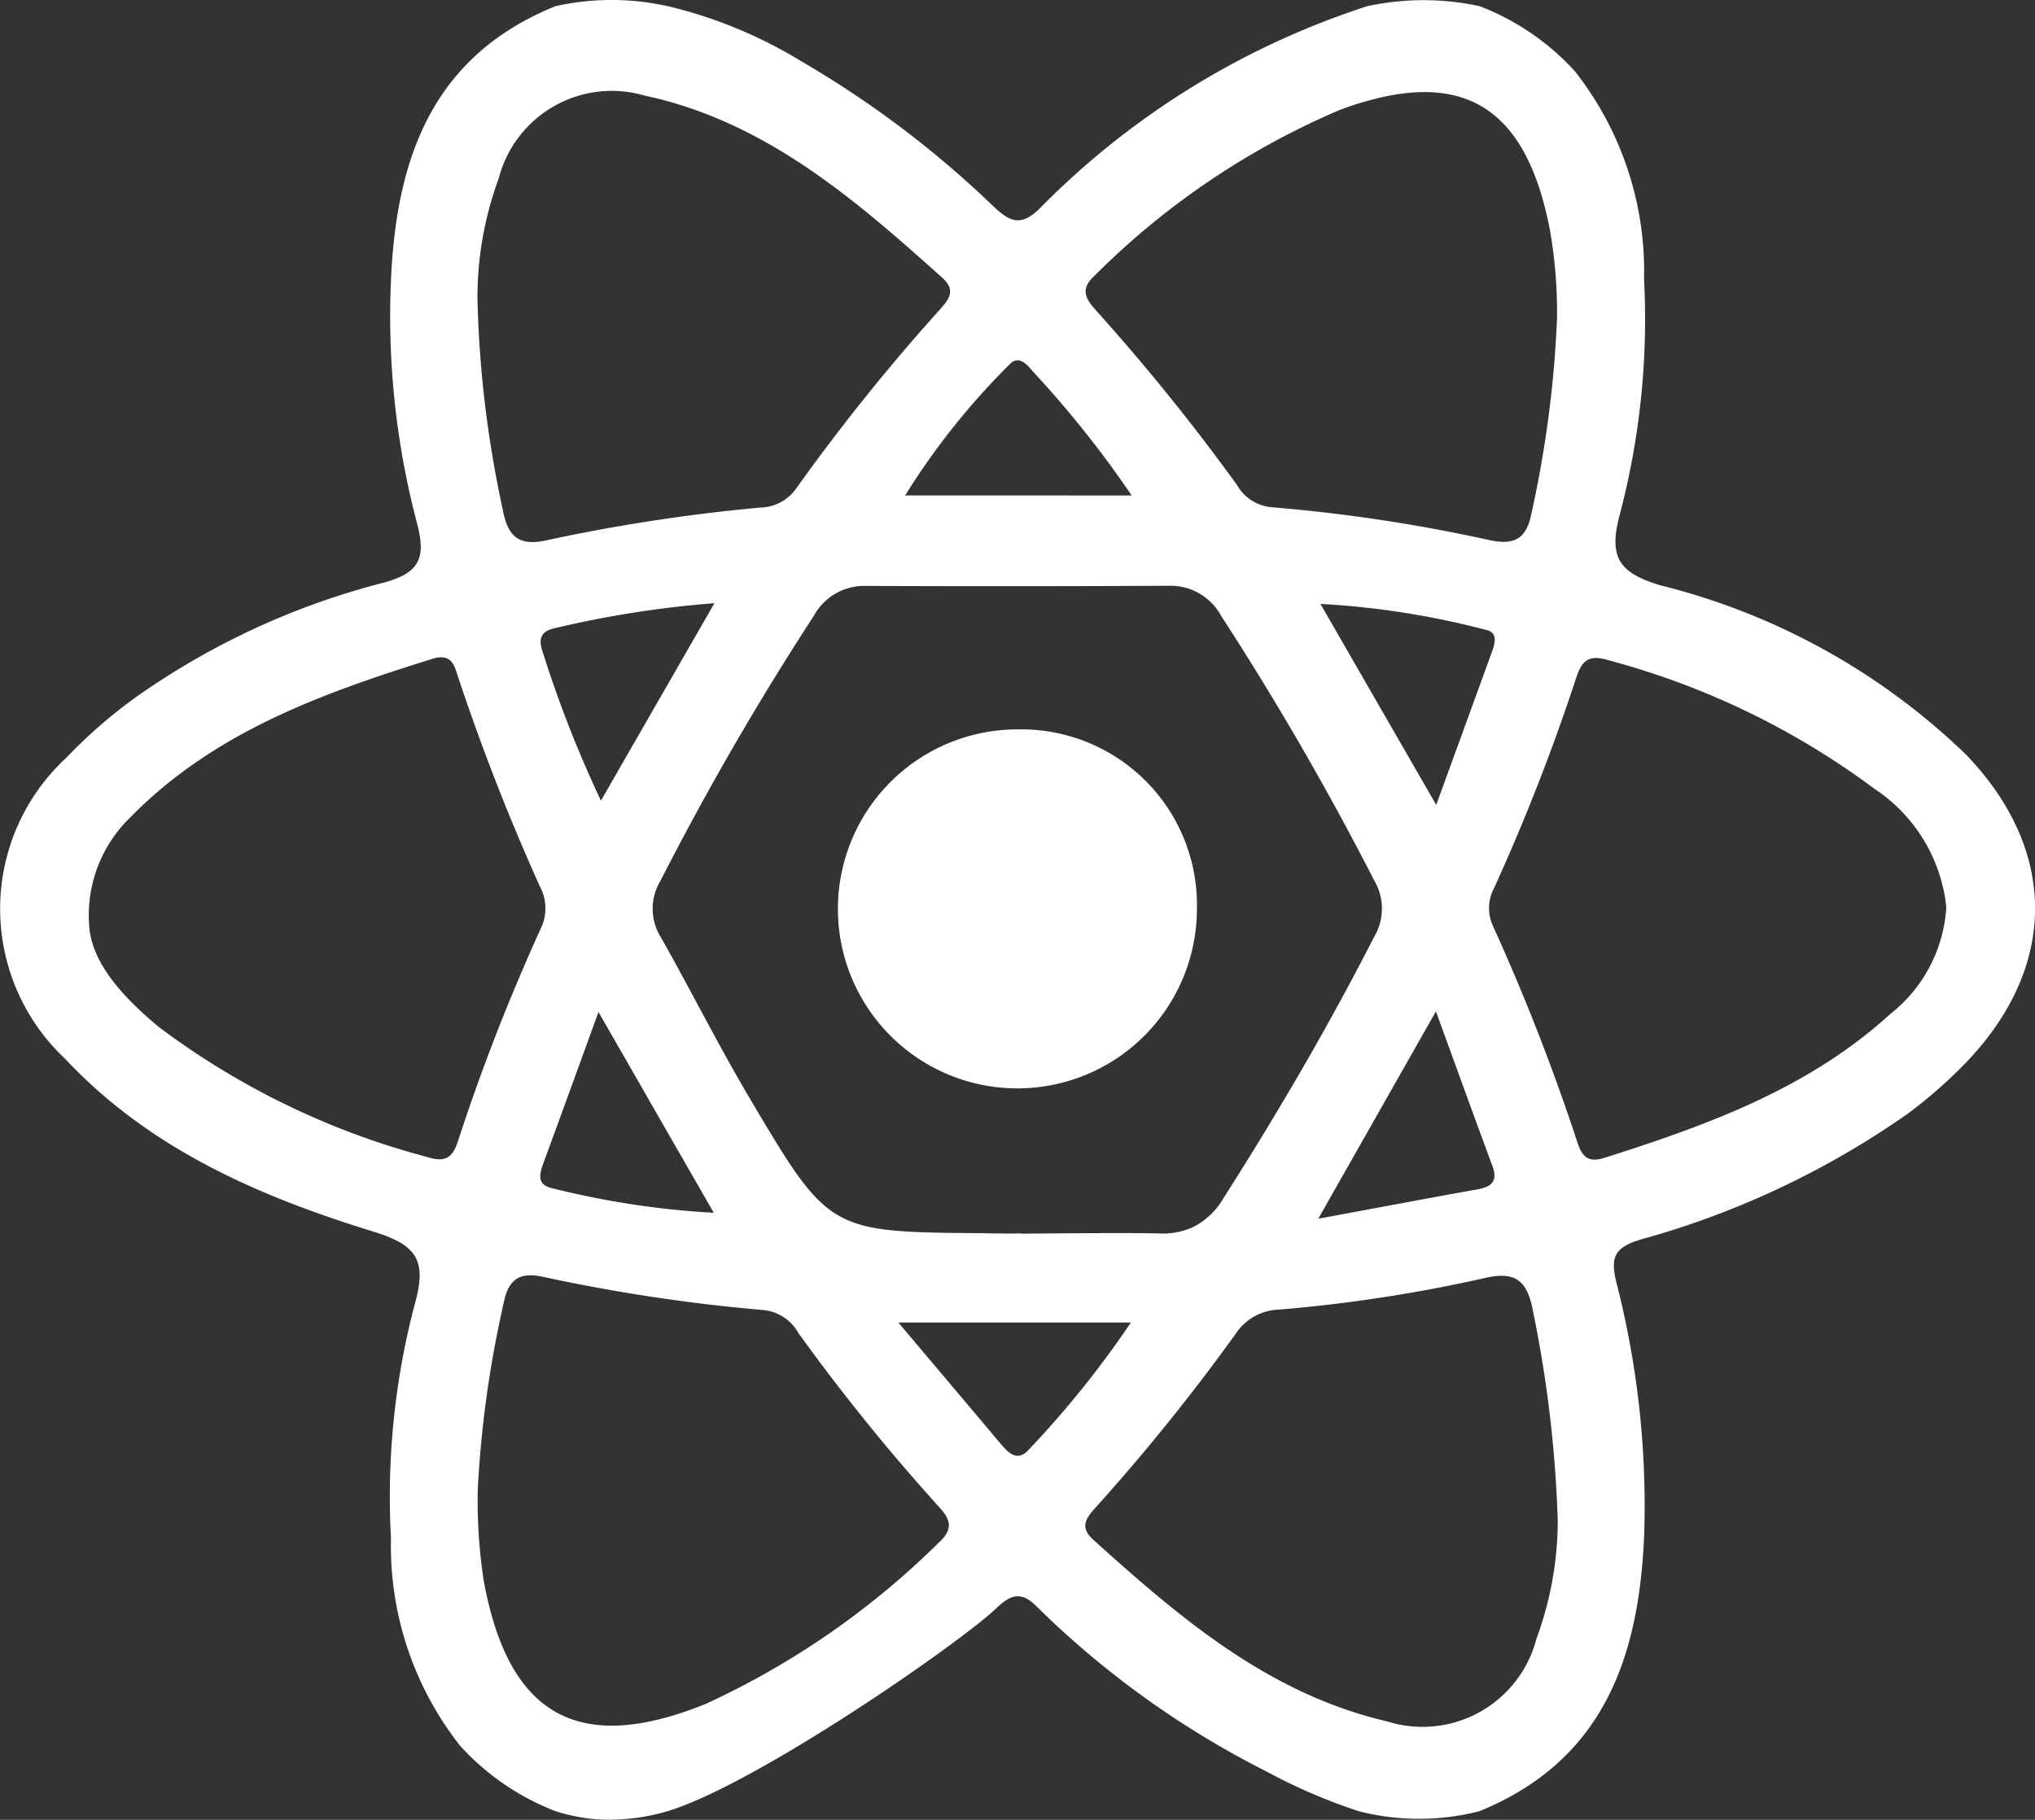 <svg xmlns="http://www.w3.org/2000/svg" width="64" height="57.236" viewBox="0 0 64 57.236">
  <rect x="0" y="0" width="64" height="57.236" fill="#333333" stroke="none"/>
  <g id="Group_1380" data-name="Group 1380" transform="translate(-13603.26 -4660.304)">
    <path id="Path_987" data-name="Path 987" d="M13649.79,4717.268a7.628,7.628,0,0,1-3.8,0,17.617,17.617,0,0,1-2.895-1.246,28.689,28.689,0,0,1-7.26-5.218c-.492-.485-.826-.311-1.242.083-1.191,1.13-7.561,5.539-10.334,6.38a6.6,6.6,0,0,1-2.092.267,5.817,5.817,0,0,1-1.439-.267,7.873,7.873,0,0,1-3-2.059,10.166,10.166,0,0,1-2.172-6.528,23.724,23.724,0,0,1,.758-7.394c.373-1.337.047-1.827-1.283-2.237-3.609-1.11-7.057-2.6-9.717-5.438a6.466,6.466,0,0,1,.027-9.471,15.889,15.889,0,0,1,2.141-1.872,23.68,23.68,0,0,1,7.834-3.636c1.162-.315,1.344-.786,1.055-1.886a25.539,25.539,0,0,1-.814-7.661c.17-3.8,1.3-7.021,5.174-8.587a8.009,8.009,0,0,1,1.439-.188,8.145,8.145,0,0,1,2.092.188,14.425,14.425,0,0,1,4.2,1.734,31.664,31.664,0,0,1,6.029,4.55c.494.471.85.676,1.445.1a25.436,25.436,0,0,1,10.326-6.384,8.357,8.357,0,0,1,3.531,0,7.858,7.858,0,0,1,2.992,2.041,10.178,10.178,0,0,1,2.18,6.543,24.121,24.121,0,0,1-.76,7.391c-.354,1.325-.072,1.838,1.277,2.241a21.169,21.169,0,0,1,9.619,5.333c2.881,3.005,2.883,6.65,0,9.665a15.06,15.06,0,0,1-1.83,1.61,27.151,27.151,0,0,1-8.422,3.969c-.789.246-.955.528-.758,1.332a28.279,28.279,0,0,1,.879,7.927C13654.815,4712.4,13653.71,4715.665,13649.79,4717.268Zm-14.533-18.173.174.009c1.877-.015,3.328-.028,4.262-.007a2.276,2.276,0,0,0,1.141-.225,2.353,2.353,0,0,0,.9-.877c1.7-2.67,3.3-5.4,4.738-8.218a1.738,1.738,0,0,0,.012-1.771,93.66,93.66,0,0,0-4.818-8.329,1.812,1.812,0,0,0-1.656-.95q-4.752.024-9.5.005a1.807,1.807,0,0,0-1.658.945,91.777,91.777,0,0,0-4.82,8.328,1.691,1.691,0,0,0,.008,1.771c.957,1.691,1.826,3.433,2.816,5.1,2.477,4.186,2.5,4.175,7.316,4.214C13634.532,4699.1,13634.9,4699.1,13635.257,4699.1Zm-16.98-29.331a35,35,0,0,0,.8,6.593c.166.885.563,1.127,1.4.934a55.981,55.981,0,0,1,6.7-1.024,1.414,1.414,0,0,0,1.127-.605,63.652,63.652,0,0,1,4.5-5.606c.293-.329.537-.617.092-1.015-2.773-2.487-5.584-4.926-9.371-5.733a3.674,3.674,0,0,0-4.58,2.607A10.832,10.832,0,0,0,13618.276,4669.765Zm33.951.534a15.1,15.1,0,0,0-.213-2.7c-.748-4-2.8-5.24-6.594-3.847a24.42,24.42,0,0,0-7.713,5.2c-.469.422-.344.713.02,1.114a66.374,66.374,0,0,1,4.43,5.485,1.4,1.4,0,0,0,1.076.706,51.306,51.306,0,0,1,6.828,1.026c.725.163,1.193.054,1.357-.814A34.779,34.779,0,0,0,13652.228,4670.3Zm-33.943,36.879a16.555,16.555,0,0,0,.188,2.839c.773,4.252,2.982,5.5,6.984,3.877a25.649,25.649,0,0,0,7.324-5.068c.441-.4.406-.7.02-1.116a63.3,63.3,0,0,1-4.434-5.483,1.418,1.418,0,0,0-1.072-.717,55.1,55.1,0,0,1-6.963-1.048c-.717-.157-1.082.066-1.23.819A34.3,34.3,0,0,0,13618.284,4707.178Zm33.967.989a38.676,38.676,0,0,0-.781-6.628c-.186-1.024-.613-1.258-1.564-1.027a47.165,47.165,0,0,1-6.424.982,1.689,1.689,0,0,0-1.346.739,63.813,63.813,0,0,1-4.424,5.49c-.3.334-.508.613-.068,1.011,2.734,2.466,5.525,4.849,9.236,5.71a3.7,3.7,0,0,0,4.7-2.6A10.769,10.769,0,0,0,13652.251,4708.167Zm-46.191-18.822c.035,1.184,1.025,2.291,2.189,3.256a24.39,24.39,0,0,0,8.471,4.1c.629.2.807-.078.959-.559a63.782,63.782,0,0,1,2.607-6.677,1.454,1.454,0,0,0-.051-1.287,68.918,68.918,0,0,1-2.559-6.551c-.121-.372-.2-.794-.82-.6-3.465,1.081-6.861,2.3-9.482,4.969A4.283,4.283,0,0,0,13606.06,4689.345Zm58.41-.5a5.084,5.084,0,0,0-2.258-3.729,24.576,24.576,0,0,0-8.354-4.042c-.691-.219-.873.066-1.047.607a64.617,64.617,0,0,1-2.561,6.55,1.337,1.337,0,0,0-.053,1.164,67.238,67.238,0,0,1,2.658,6.8c.135.418.291.708.863.526,3.242-1.029,6.422-2.181,8.992-4.526A4.627,4.627,0,0,0,13664.47,4688.849Zm-32.959,13.055c1.217,1.44,2.232,2.643,3.246,3.846.256.3.527.537.879.129a30.669,30.669,0,0,0,3.189-3.975Zm7.338-26.012a32.576,32.576,0,0,0-3.09-3.882c-.2-.235-.461-.564-.771-.219a22.614,22.614,0,0,0-3.262,4.1Zm-13.121,3.388a32.523,32.523,0,0,0-4.986.778c-.484.094-.562.343-.41.774a36.954,36.954,0,0,0,1.826,4.658Zm22.7,6.343c.654-1.795,1.207-3.312,1.758-4.83.1-.267.174-.591-.182-.67a26.007,26.007,0,0,0-5.217-.82C13646.038,4681.471,13647.142,4683.386,13648.431,4685.623Zm-26.346,6.514c-.648,1.779-1.182,3.257-1.725,4.732-.137.373-.232.719.311.822a26.947,26.947,0,0,0,5.039.762C13624.489,4696.328,13623.372,4694.382,13622.085,4692.137Zm26.336-.018-3.7,6.521c1.918-.355,3.461-.648,5.01-.924.449-.08.643-.264.467-.737C13649.634,4695.465,13649.087,4693.944,13648.421,4692.12Z" fill="#fff"/>
    <path id="Path_988" data-name="Path 988" d="M13711.508,4750.4a5.645,5.645,0,1,1-5.635-5.68A5.522,5.522,0,0,1,13711.508,4750.4Z" transform="translate(-70.606 -61.475)" fill="#fff"/>
  </g>
</svg>
